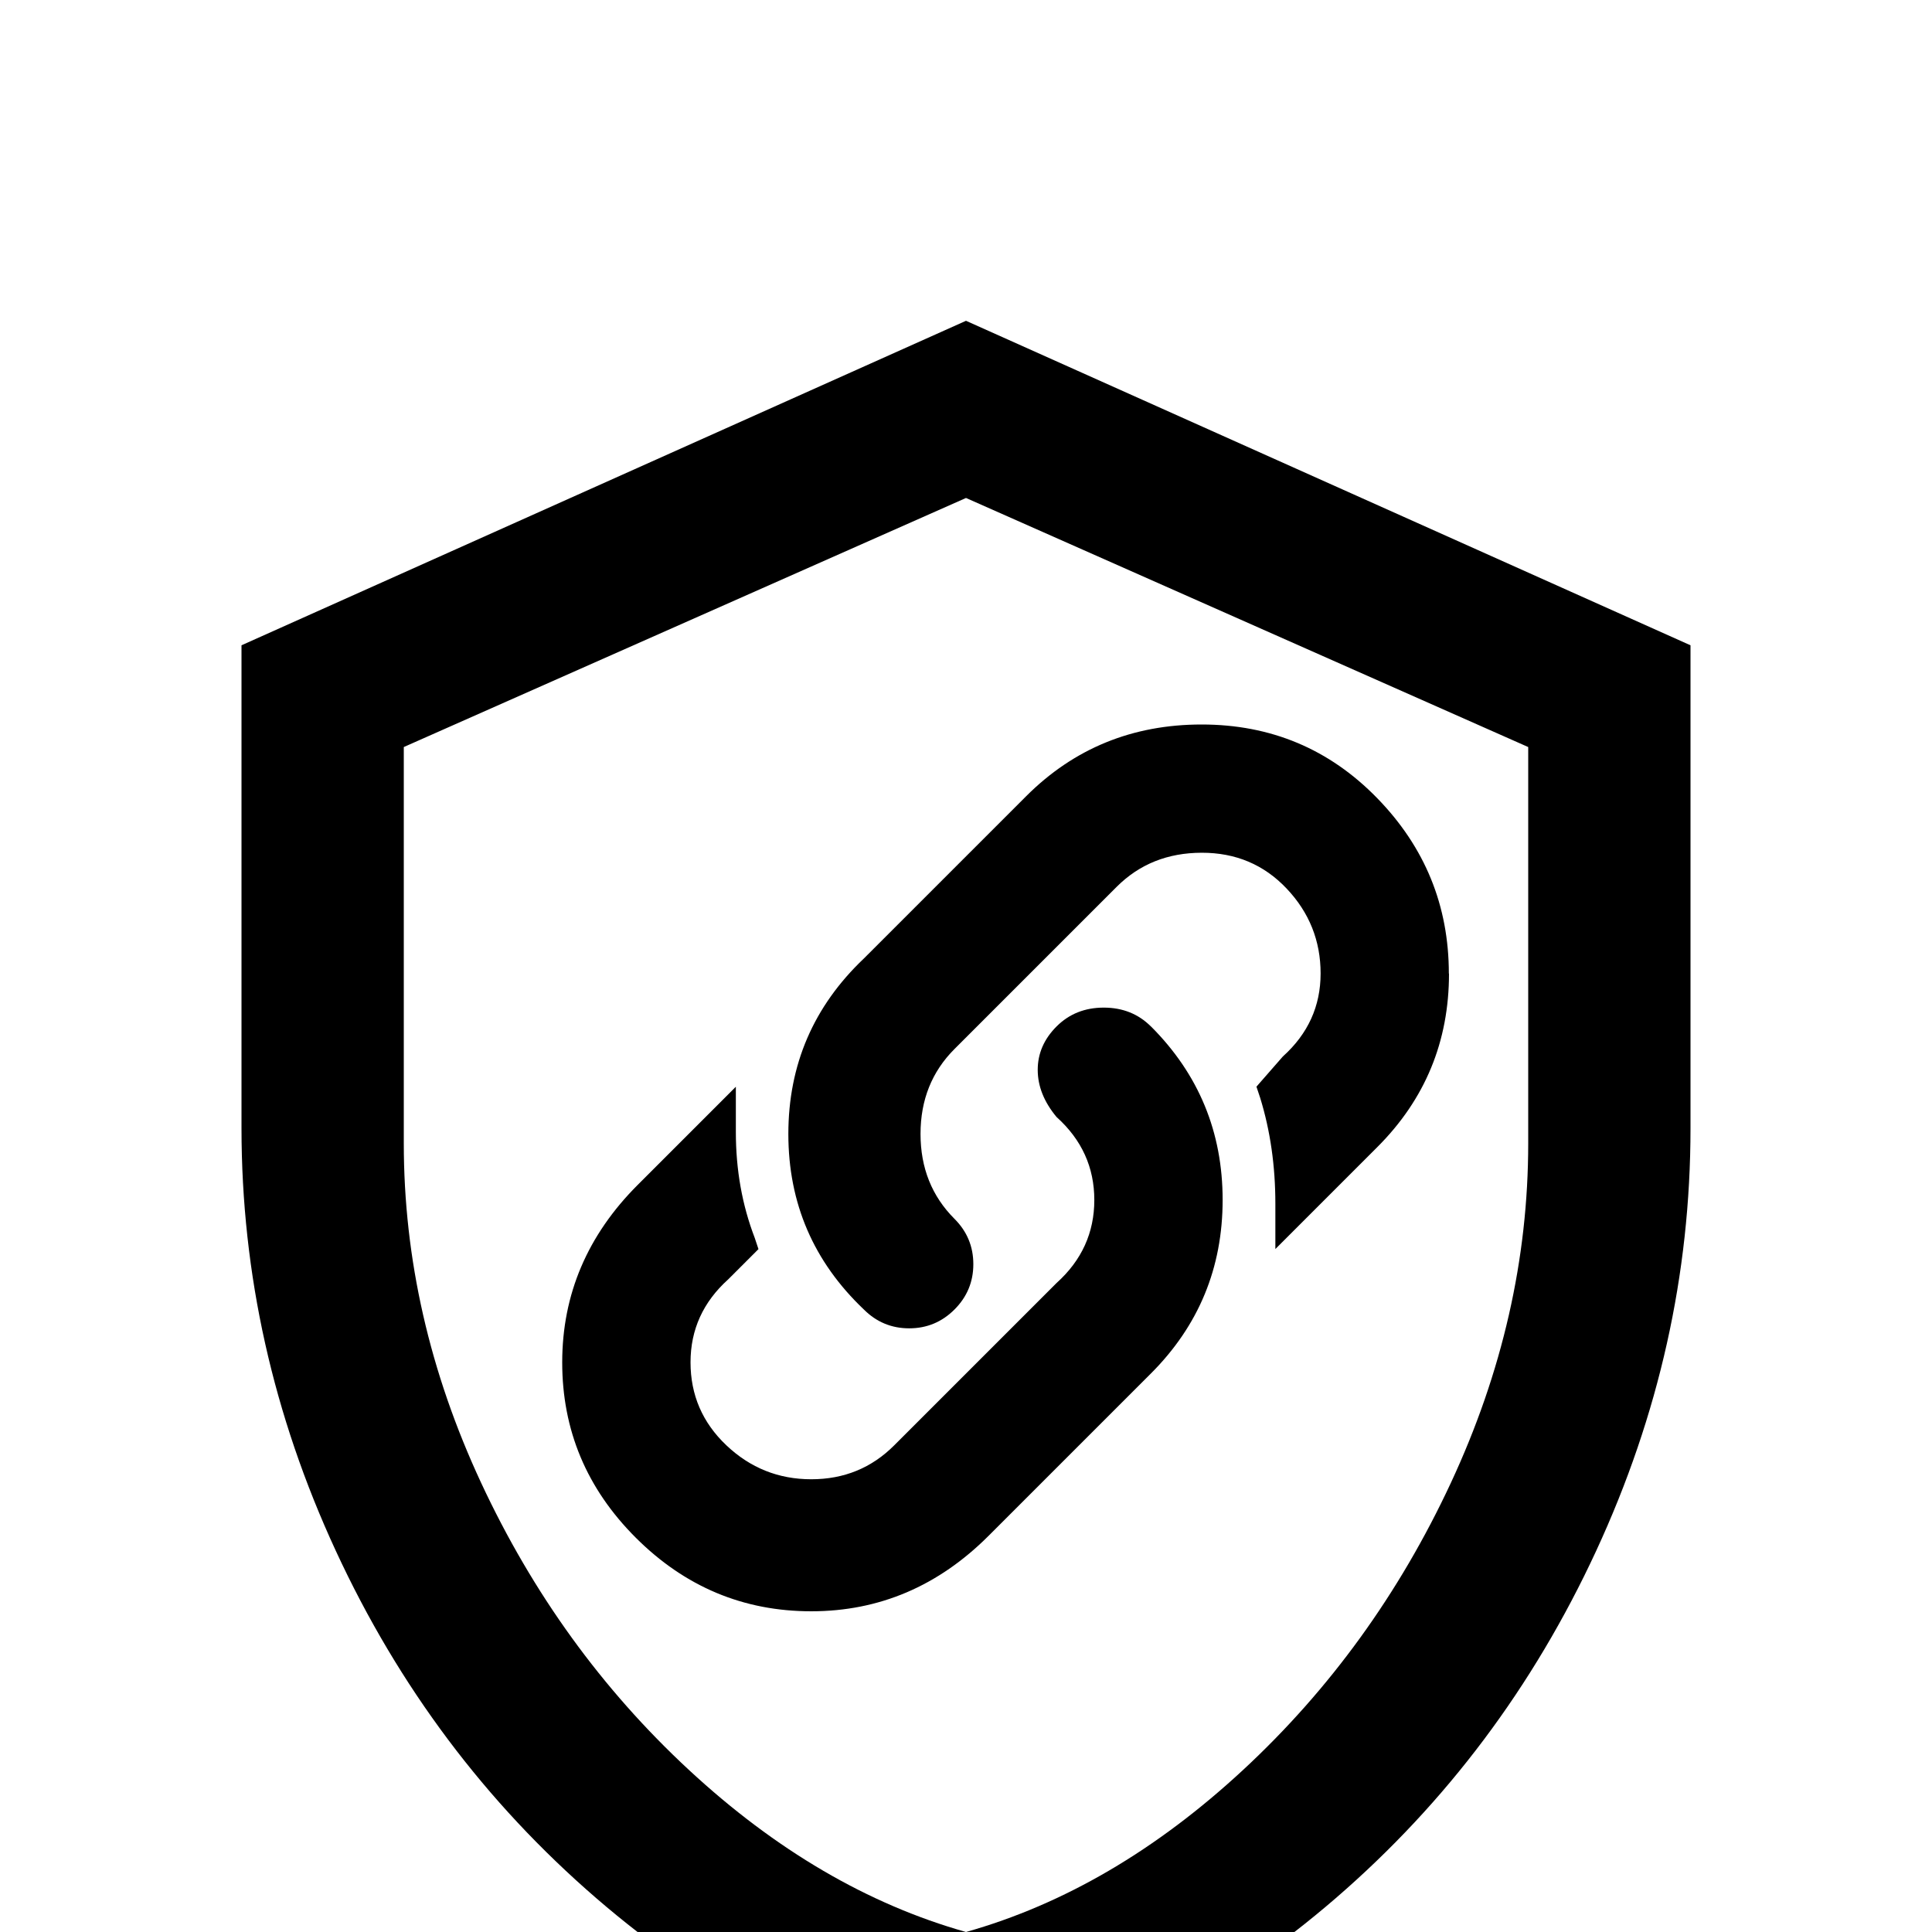 <!-- Generated by IcoMoon.io -->
<svg version="1.1" xmlns="http://www.w3.org/2000/svg" width="24" height="24" viewBox="0 0 24 24">
<title>shield_link_variant_outline</title>
<path d="M21 14.016q0 2.719-1.172 5.25t-3.234 4.313-4.594 2.438q-2.531-0.656-4.594-2.438t-3.234-4.313-1.172-5.25v-6l9-4.031 9 4.031v6zM12 24q1.828-0.516 3.445-2.016t2.578-3.563 0.961-4.219v-4.922l-6.984-3.094-6.984 3.094v4.922q0 2.156 0.961 4.219t2.578 3.563 3.445 2.016zM14.297 12.75q0.891 0.891 0.891 2.156t-0.891 2.156l-2.016 2.016q-0.938 0.938-2.203 0.938t-2.18-0.914-0.914-2.18 0.938-2.203l1.219-1.219v0.563q0 0.703 0.234 1.313l0.047 0.141-0.375 0.375q-0.469 0.422-0.469 1.031t0.445 1.031 1.055 0.422 1.031-0.422l2.016-2.016q0.469-0.422 0.469-1.031t-0.469-1.031q-0.234-0.281-0.234-0.586t0.234-0.539 0.586-0.234 0.586 0.234zM18 12.094q0 1.266-0.891 2.156l-1.266 1.266v-0.563q0-0.703-0.188-1.313l-0.047-0.141 0.328-0.375q0.469-0.422 0.469-1.031t-0.422-1.055-1.055-0.445-1.055 0.422l-2.016 2.016q-0.422 0.422-0.422 1.055t0.422 1.055q0.234 0.234 0.234 0.563t-0.234 0.563-0.563 0.234-0.563-0.234q-0.938-0.891-0.938-2.18t0.938-2.18l2.016-2.016q0.891-0.891 2.18-0.891t2.18 0.914 0.891 2.18z"></path>
</svg>
